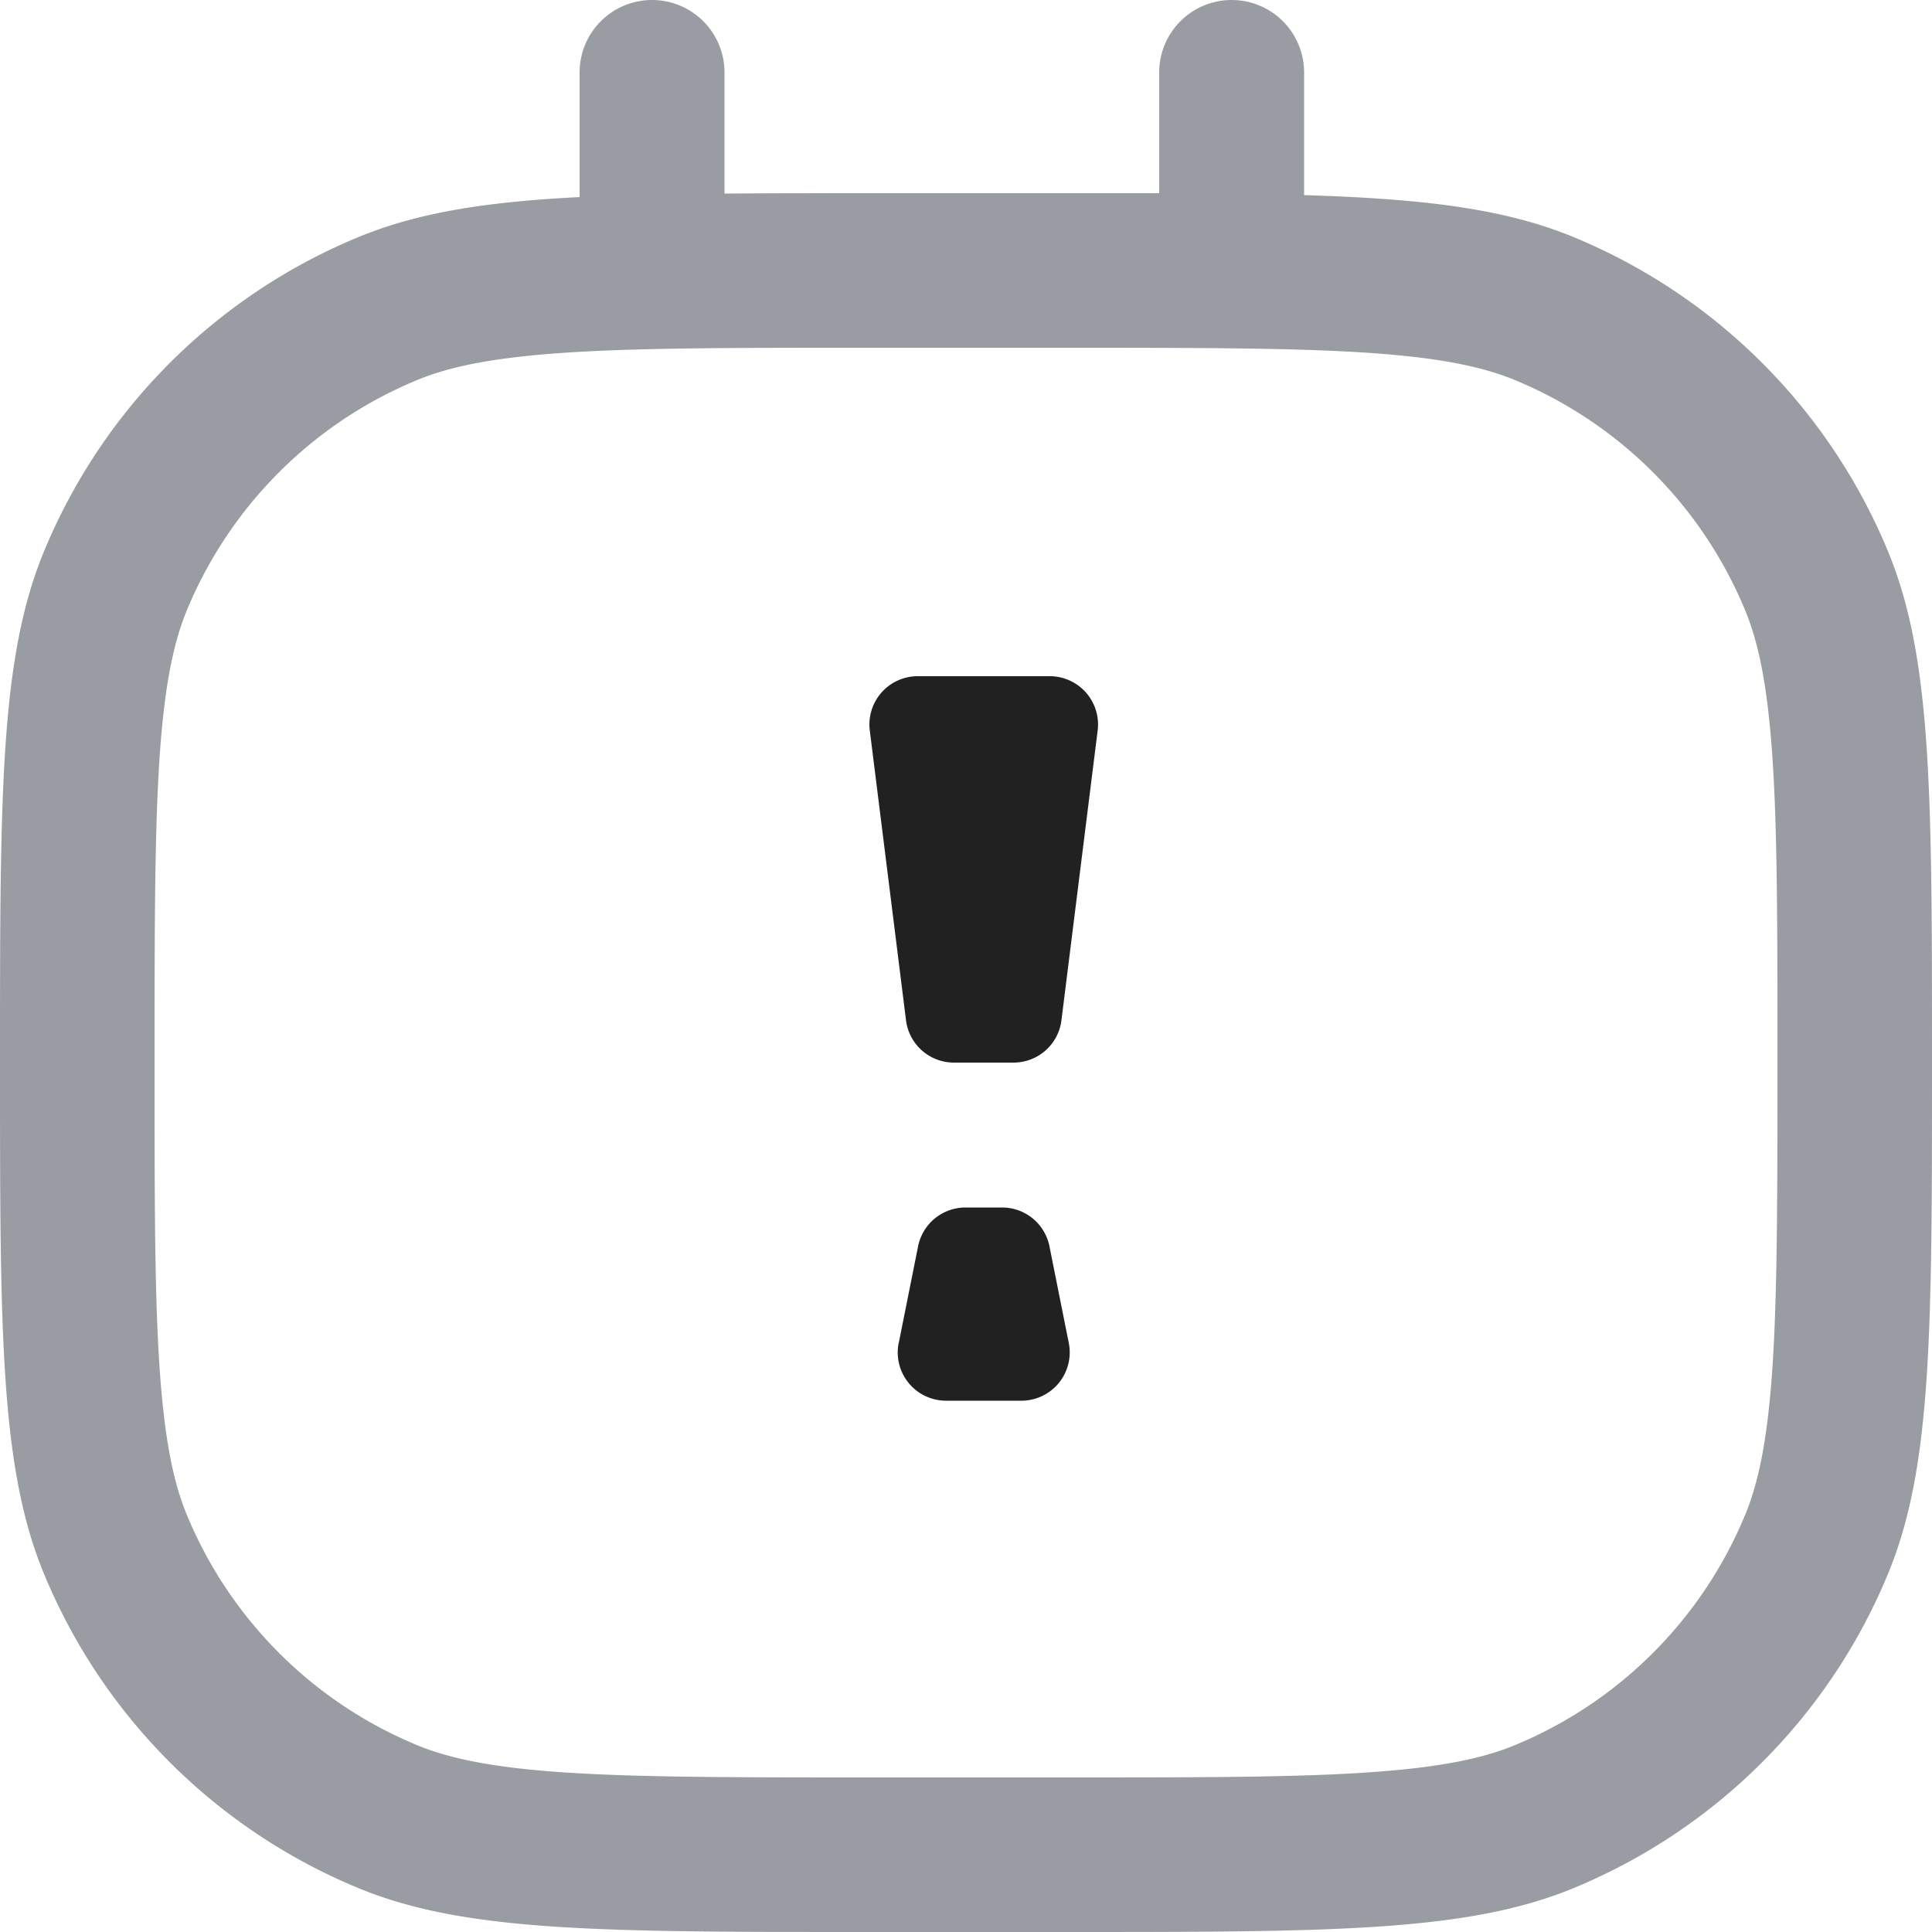 <svg xmlns="http://www.w3.org/2000/svg" width="20" height="20" fill="none" viewBox="0 0 20 20"><path fill="#212121" d="M9.004 7.562A.5.5 0 0 1 9.5 7h1.367a.5.5 0 0 1 .496.562l-.375 3a.5.5 0 0 1-.496.438h-.617a.5.5 0 0 1-.496-.438l-.375-3ZM9.303 13.902a.5.5 0 0 0 .49.598h.78a.5.5 0 0 0 .491-.598l-.2-1a.5.5 0 0 0-.49-.402h-.38a.5.5 0 0 0-.49.402l-.2 1Z"/><path fill="#9A9CA3" fill-rule="evenodd" d="M6.75 0a.75.75 0 0 1 .75.75v1.254C7.951 2 8.448 2 9 2h3V.75a.75.75 0 0 1 1.5 0v1.27c1.252.038 2.085.142 2.796.437a6 6 0 0 1 3.247 3.247C20 6.807 20 8.204 20 11c0 2.796 0 4.194-.457 5.296a6 6 0 0 1-3.247 3.247C15.194 20 13.796 20 11 20H9c-2.796 0-4.193 0-5.296-.457a6 6 0 0 1-3.247-3.247C0 15.194 0 13.796 0 11c0-2.796 0-4.193.457-5.296a6 6 0 0 1 3.247-3.247C4.316 2.203 5.018 2.09 6 2.04V.75A.75.75 0 0 1 6.75 0ZM9 18.4h2c1.42 0 2.404 0 3.174-.053.755-.052 1.186-.148 1.51-.282a4.4 4.4 0 0 0 2.381-2.381c.134-.324.23-.755.282-1.51.052-.77.053-1.754.053-3.174s0-2.404-.053-3.174c-.052-.755-.148-1.186-.282-1.51a4.4 4.4 0 0 0-2.381-2.381c-.324-.134-.755-.23-1.51-.282C13.404 3.601 12.42 3.6 11 3.6H9c-1.42 0-2.404 0-3.174.053-.755.052-1.186.148-1.51.282a4.4 4.4 0 0 0-2.381 2.381c-.134.324-.23.755-.282 1.51C1.601 8.596 1.6 9.58 1.6 11s0 2.404.053 3.174c.052.755.148 1.186.282 1.51a4.4 4.4 0 0 0 2.381 2.381c.324.134.755.23 1.51.282.77.052 1.754.053 3.174.053Z" clip-rule="evenodd"/></svg>